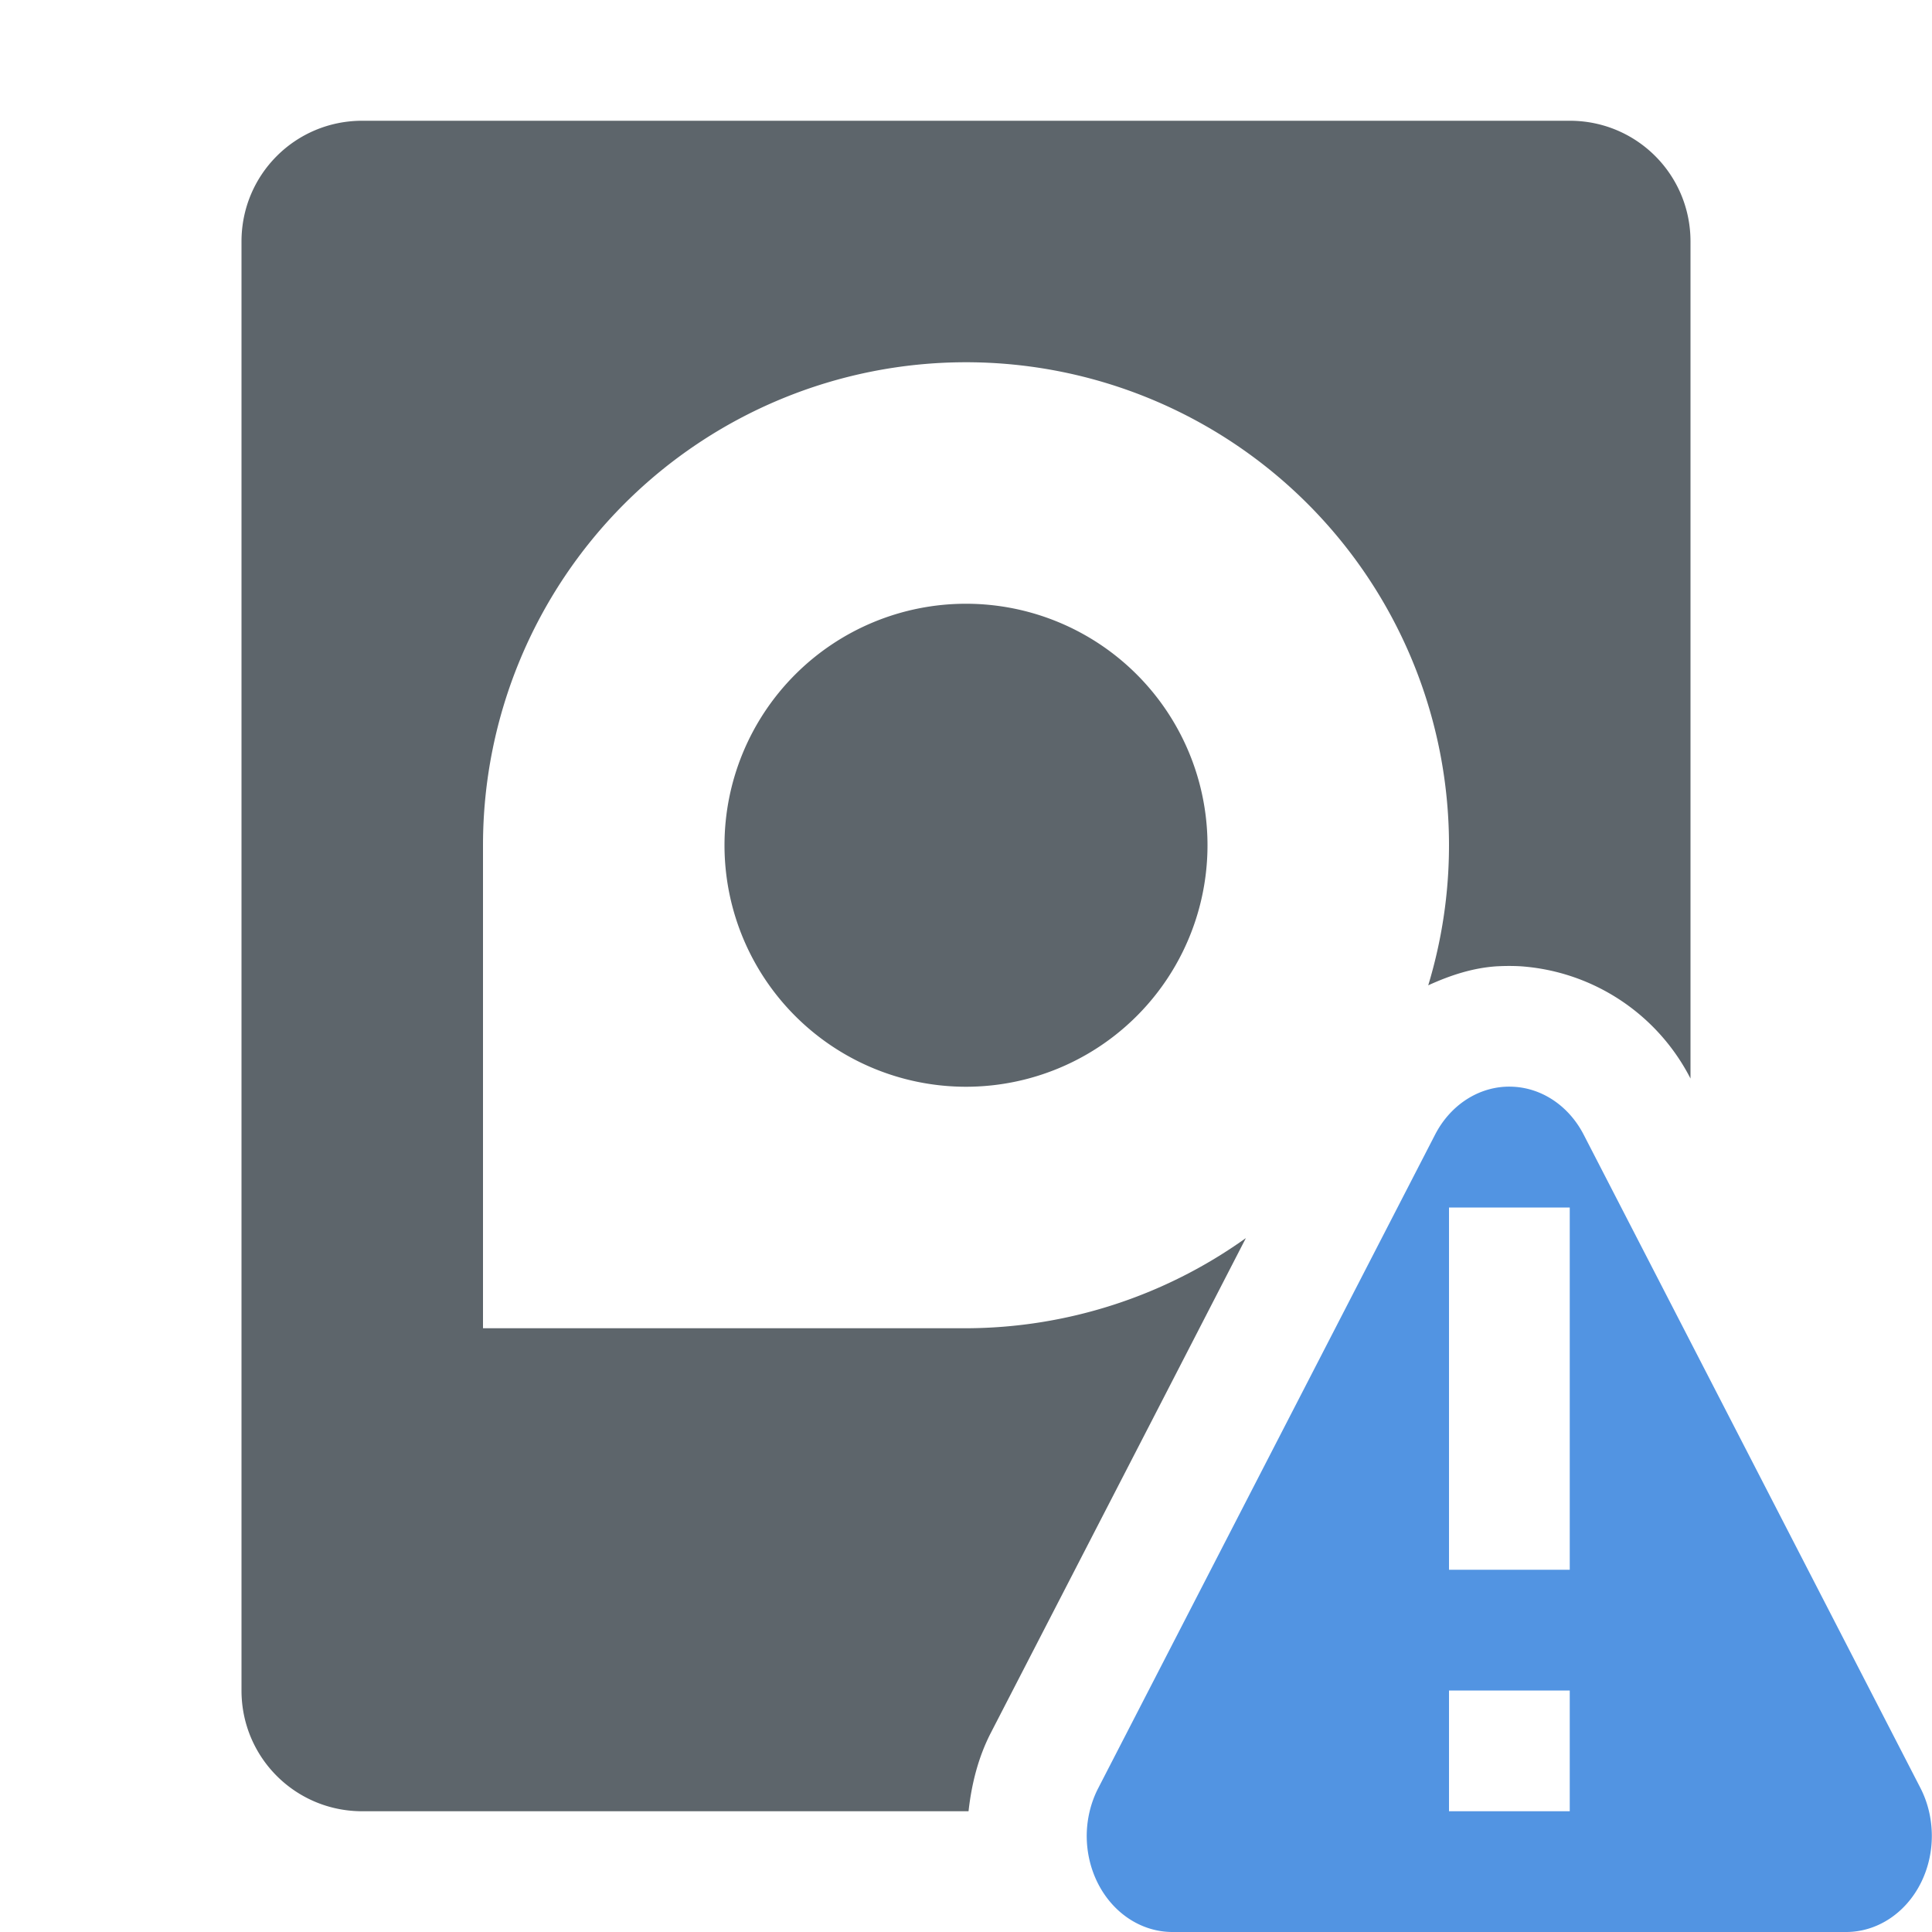 <svg xmlns="http://www.w3.org/2000/svg" width="16" height="16"><path d="M3 1c-.554 0-1 .446-1 1v12c0 .554.446 1 1 1h5.021c.025-.225.08-.447.186-.652l1.395-2.705.716-1.39A4 4 0 0 1 8 11H4V7a4 4 0 0 1 4-4 4 4 0 0 1 4 4 4 4 0 0 1-.172 1.16c.18-.082.37-.146.576-.158h.004c.06-.003.12-.003.18 0a1.715 1.715 0 0 1 1.412.93V2c0-.554-.446-1-1-1H3zm5 4a2 2 0 0 0-2 2 2 2 0 0 0 2 2 2 2 0 0 0 2-2 2 2 0 0 0-2-2z" fill="currentColor" color="#5d656b"/><path d="M12.463 9a.71.796 0 0 0-.578.396l-1.395 2.706-1.394 2.705a.71.796 0 0 0-.096.379.71.796 0 0 0 .71.814h5.58a.71.796 0 0 0 .614-1.193l-1.394-2.705-1.395-2.706A.71.796 0 0 0 12.533 9a.71.796 0 0 0-.07 0zM12 10h1v3h-1v-3zm0 4h1v1h-1v-1z" fill="currentColor" color="#5294e2"/></svg>